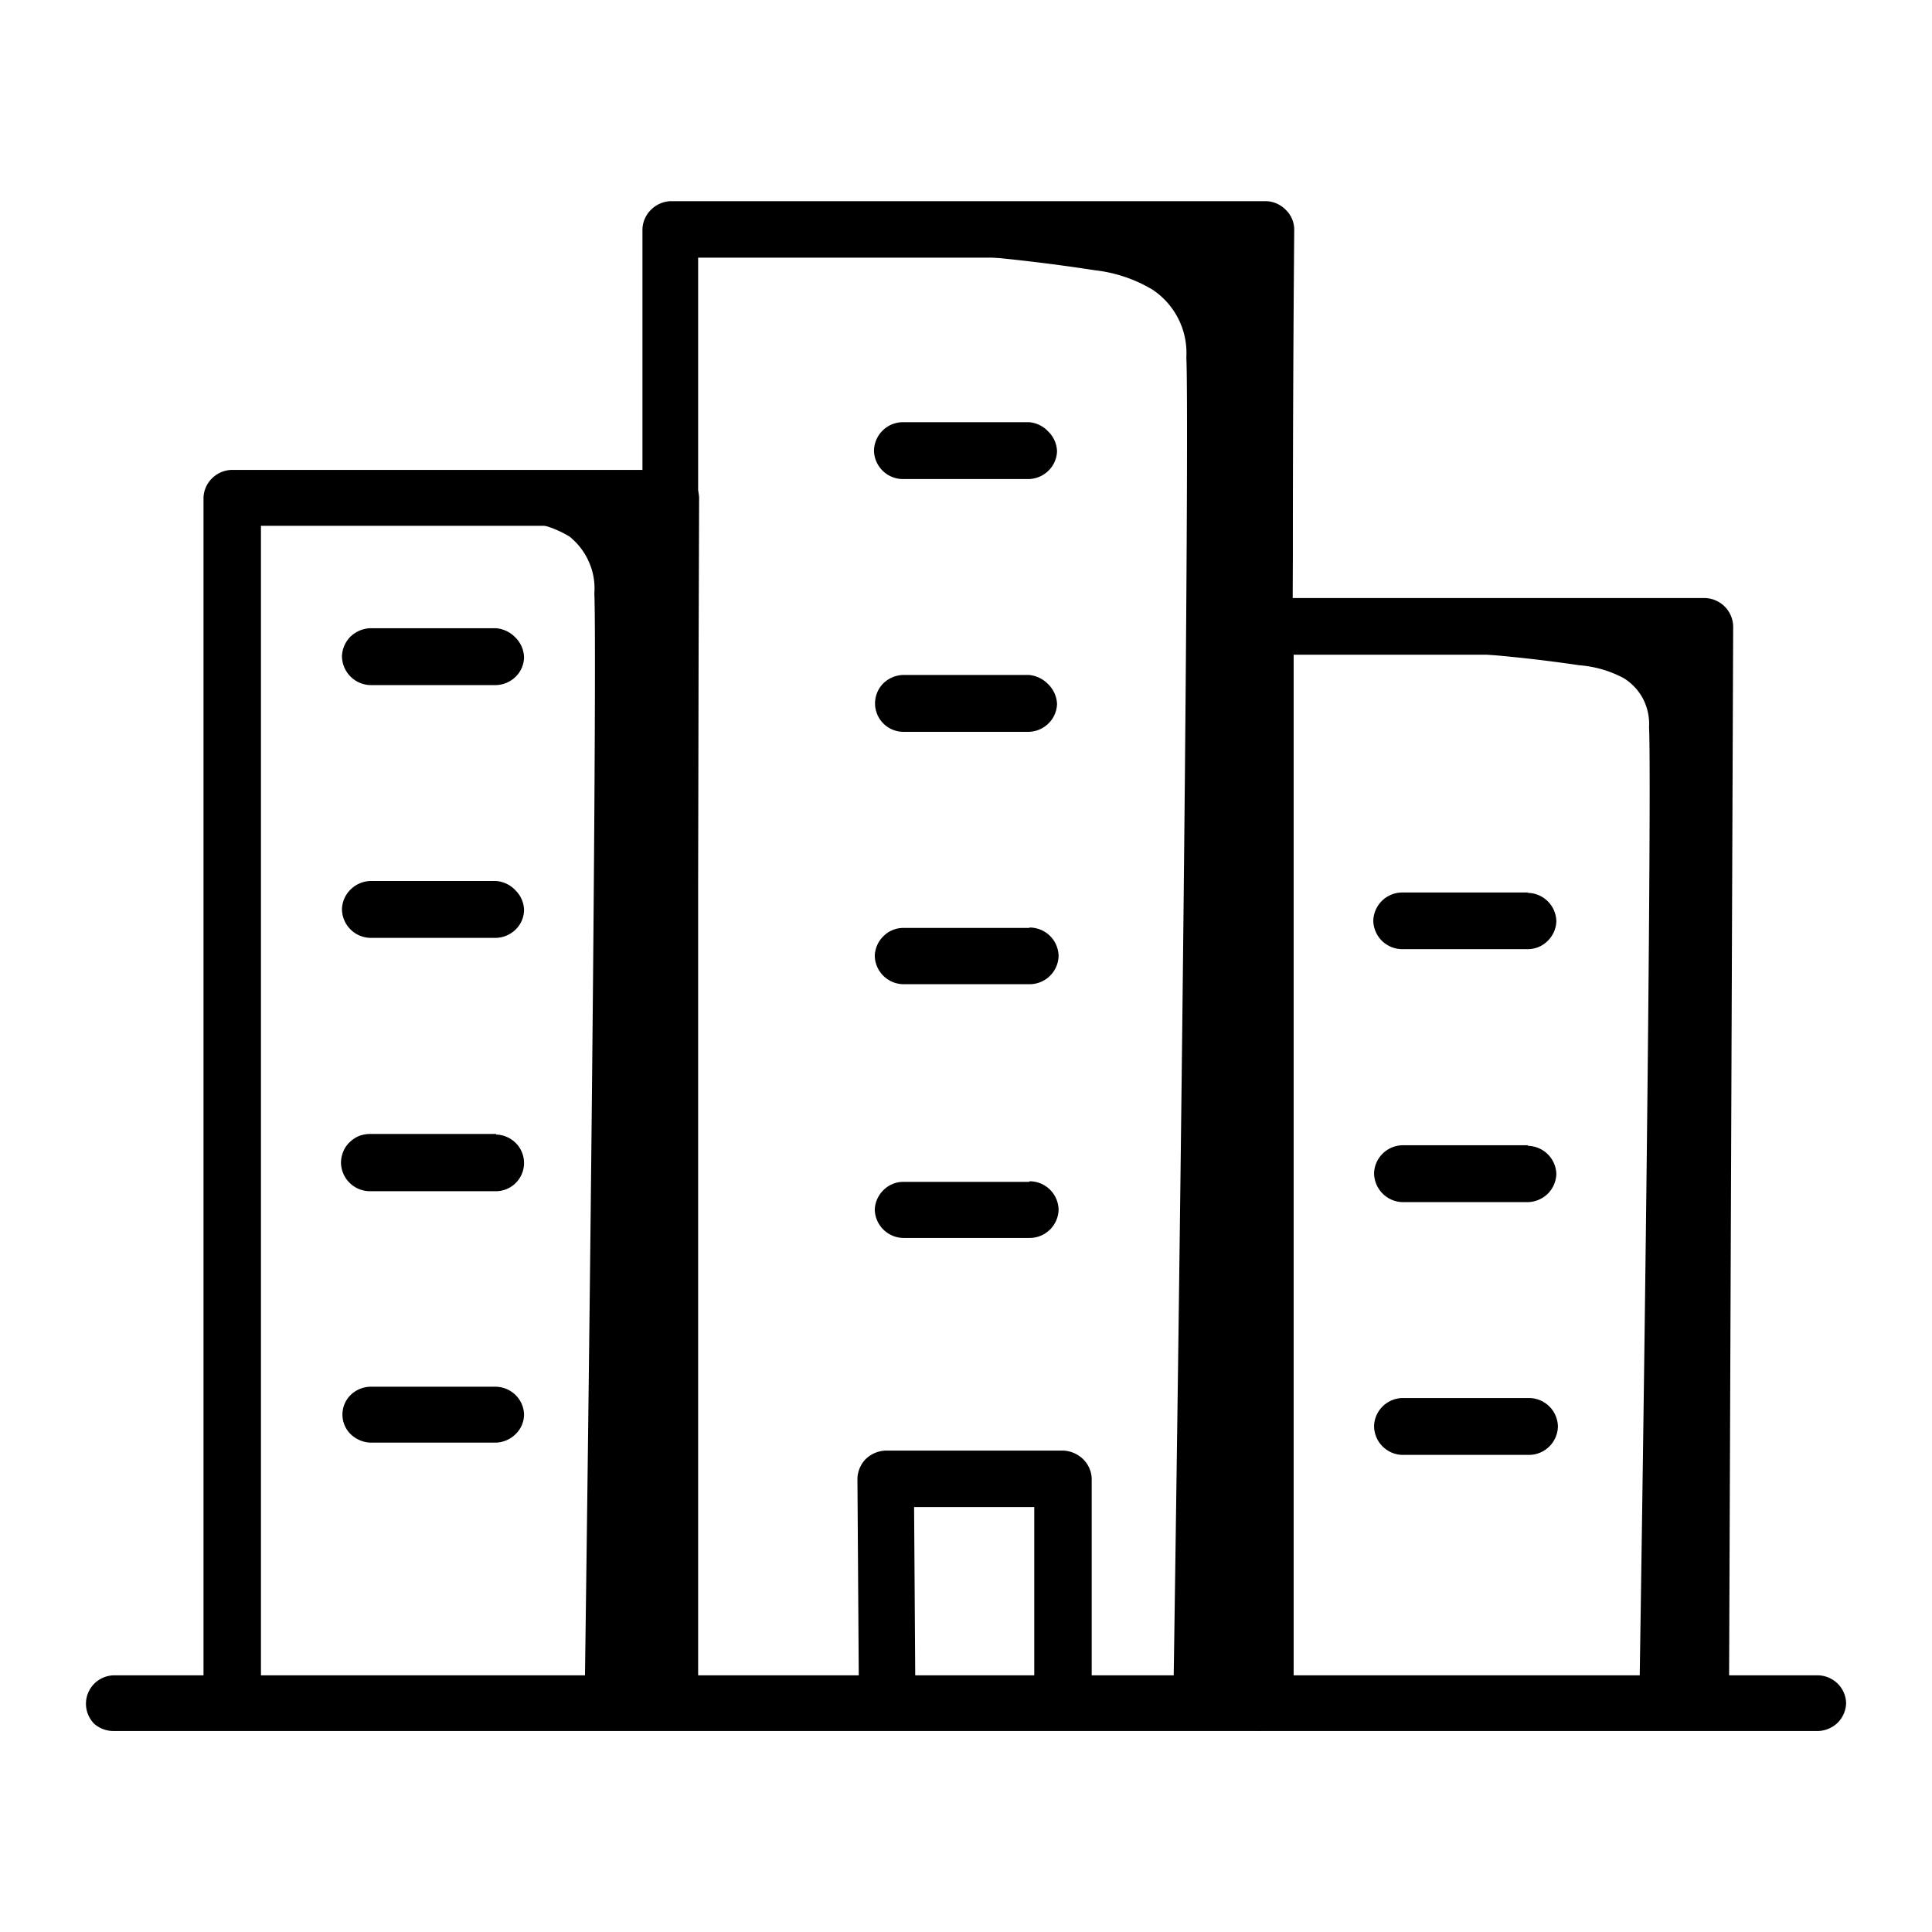 <svg xmlns="http://www.w3.org/2000/svg" viewBox="0 0 99.21 99.21"><g clip-path="url(#clip-path)" fill="currentColor"><path d="M5.84 88.89h87.53a1.53 1.53 0 0 0 1-.43 1.48 1.48 0 0 0 .43-1 1.46 1.46 0 0 0-.43-1 1.48 1.48 0 0 0-1-.43H5.84a1.46 1.46 0 0 0-1 2.49 1.51 1.51 0 0 0 1 .37z"/><path d="M88.79 86.38 89 32.16a1.49 1.49 0 0 0-1.48-1.45H65a1.5 1.5 0 0 0-1 .43 1.47 1.47 0 0 0-.44 1V86a1.46 1.46 0 0 0 .43 1 1.53 1.53 0 0 0 1 .43A1.5 1.5 0 0 0 66 87a1.42 1.42 0 0 0 .43-1V32.16L65 33.62h22.52l-1.47-1.46-.21 54.22a1.44 1.44 0 0 0 .43 1 1.48 1.48 0 0 0 2.09 0 1.48 1.48 0 0 0 .43-1zM35.7 86.38l.2-60.82a1.5 1.5 0 0 0-.43-1 1.55 1.55 0 0 0-1-.43H11.89a1.5 1.5 0 0 0-1 .43 1.46 1.46 0 0 0-.44 1V86a1.42 1.42 0 0 0 .43 1 1.48 1.48 0 0 0 2.09 0 1.46 1.46 0 0 0 .43-1V25.56L11.89 27h22.54L33 25.56l-.2 60.82a1.45 1.45 0 0 0 .43 1 1.47 1.47 0 0 0 2.08 0 1.46 1.46 0 0 0 .39-1z"/><path d="M66.18 87.44q.09-29.47.21-58.93 0-8.37.07-16.74a1.42 1.42 0 0 0-.44-1 1.47 1.47 0 0 0-1-.44H34.43a1.51 1.51 0 0 0-1 .44 1.47 1.47 0 0 0-.44 1v75.11a1.46 1.46 0 0 0 .43 1 1.48 1.48 0 0 0 1 .43 1.46 1.46 0 0 0 1-.43 1.42 1.42 0 0 0 .43-1V11.77l-1.47 1.46H65l-1.48-1.46q-.12 29.48-.22 58.93l-.06 16.74a1.44 1.44 0 0 0 .43 1 1.5 1.5 0 0 0 1 .43 1.48 1.48 0 0 0 1-.43 1.45 1.45 0 0 0 .51-1z"/><path d="M37.37 12.55s5.4.22 8.94.33q5 .24 9.93 1a7.31 7.31 0 0 1 2.95 1 3.9 3.9 0 0 1 1.73 3.47c.13 2.91-.1 30.57-.66 68.47h3.93L64.71 15v-2.54c-22.15-.01-27.34.04-27.34.09zM66.59 33.18s4.14.17 6.89.25a74.5 74.5 0 0 1 7.61.73 5.77 5.77 0 0 1 2.3.67 2.78 2.78 0 0 1 1 1.09 2.83 2.83 0 0 1 .29 1.43c.11 2.12-.07 22.36-.5 50.07h3l.38-52.51v-1.86c-16.95.06-20.97.1-20.97.13zM12.45 25.68s4.15.19 6.89.28a69 69 0 0 1 7.6.84 5.3 5.3 0 0 1 2.3.75 3.42 3.42 0 0 1 1 1.3 3.35 3.35 0 0 1 .28 1.62c.11 2.41-.07 25.45-.5 57l4.2-1.06q-.33-29.36-.84-58.71v-2.1c-16.95-.02-20.93.02-20.93.08z"/><path d="M25.47 32.26H19a1.55 1.55 0 0 0-1 .43 1.49 1.49 0 0 0-.44 1A1.5 1.5 0 0 0 19 35.18h6.48a1.5 1.5 0 0 0 1-.43 1.42 1.42 0 0 0 .43-1 1.48 1.48 0 0 0-.43-1 1.55 1.55 0 0 0-1.01-.49zM25.47 45.24H19a1.51 1.51 0 0 0-1 .44 1.47 1.47 0 0 0-.44 1A1.49 1.49 0 0 0 19 48.16h6.48a1.5 1.5 0 0 0 1-.43 1.42 1.42 0 0 0 .43-1 1.46 1.46 0 0 0-.43-1 1.51 1.51 0 0 0-1.01-.49zM25.47 58.23H19a1.66 1.66 0 0 0-.58.11 1.58 1.58 0 0 0-.48.33 1.31 1.31 0 0 0-.32.48 1.55 1.55 0 0 0-.11.56A1.49 1.49 0 0 0 19 61.17h6.48a1.45 1.45 0 0 0 1-2.48 1.5 1.5 0 0 0-1-.43zM25.47 71.21H19a1.5 1.5 0 0 0-1 .43 1.41 1.41 0 0 0 0 2 1.56 1.56 0 0 0 1 .44h6.48a1.51 1.51 0 0 0 1-.44 1.41 1.41 0 0 0 .43-1 1.46 1.46 0 0 0-.43-1 1.5 1.5 0 0 0-1.01-.43zM78.48 45.83H72a1.49 1.49 0 0 0-1.48 1.46A1.49 1.49 0 0 0 72 48.74h6.48a1.44 1.44 0 0 0 1-.43 1.47 1.47 0 0 0 .44-1 1.49 1.49 0 0 0-1.48-1.46zM78.48 58.81H72a1.5 1.5 0 0 0-1 .43 1.47 1.47 0 0 0-.44 1A1.5 1.5 0 0 0 72 61.73h6.48a1.53 1.53 0 0 0 1-.43 1.51 1.51 0 0 0 .44-1 1.49 1.49 0 0 0-1.48-1.46zM78.48 71.79H72a1.5 1.5 0 0 0-1 .43 1.47 1.47 0 0 0-.44 1A1.49 1.49 0 0 0 72 74.71h6.48A1.49 1.49 0 0 0 80 73.25a1.49 1.49 0 0 0-1.48-1.46zM52.84 21.68h-6.48a1.49 1.49 0 0 0-1.48 1.46 1.49 1.49 0 0 0 1.48 1.46h6.48a1.5 1.5 0 0 0 1-.43 1.47 1.47 0 0 0 .44-1 1.49 1.49 0 0 0-.44-1 1.51 1.51 0 0 0-1-.49zM52.84 34.66h-6.48a1.53 1.53 0 0 0-1 .43 1.46 1.46 0 0 0 1 2.49h6.48a1.5 1.5 0 0 0 1-.43 1.47 1.47 0 0 0 .44-1 1.51 1.51 0 0 0-.44-1 1.56 1.56 0 0 0-1-.49zM52.84 47.65h-6.48a1.44 1.44 0 0 0-1 .43 1.47 1.47 0 0 0-.44 1 1.49 1.49 0 0 0 1.48 1.46h6.48a1.49 1.49 0 0 0 1.48-1.46 1.49 1.49 0 0 0-1.48-1.45zM52.84 60.69h-6.48a1.44 1.44 0 0 0-1 .43 1.47 1.47 0 0 0-.44 1 1.49 1.49 0 0 0 1.48 1.45h6.48a1.49 1.49 0 0 0 1.48-1.45 1.49 1.49 0 0 0-1.48-1.46zM47 86.35l-.07-10.42-1.48 1.46h9.13l-1.47-1.46v10.55a1.46 1.46 0 0 0 .43 1 1.47 1.47 0 0 0 2.08 0 1.47 1.47 0 0 0 .44-1V75.93a1.47 1.47 0 0 0-.44-1 1.56 1.56 0 0 0-1-.44h-9.16a1.55 1.55 0 0 0-1 .43 1.5 1.5 0 0 0-.43 1l.07 10.42a1.42 1.42 0 0 0 .44 1 1.47 1.47 0 0 0 1 .44 1.49 1.49 0 0 0 1-.44 1.47 1.47 0 0 0 .46-.99z"/></g></svg>